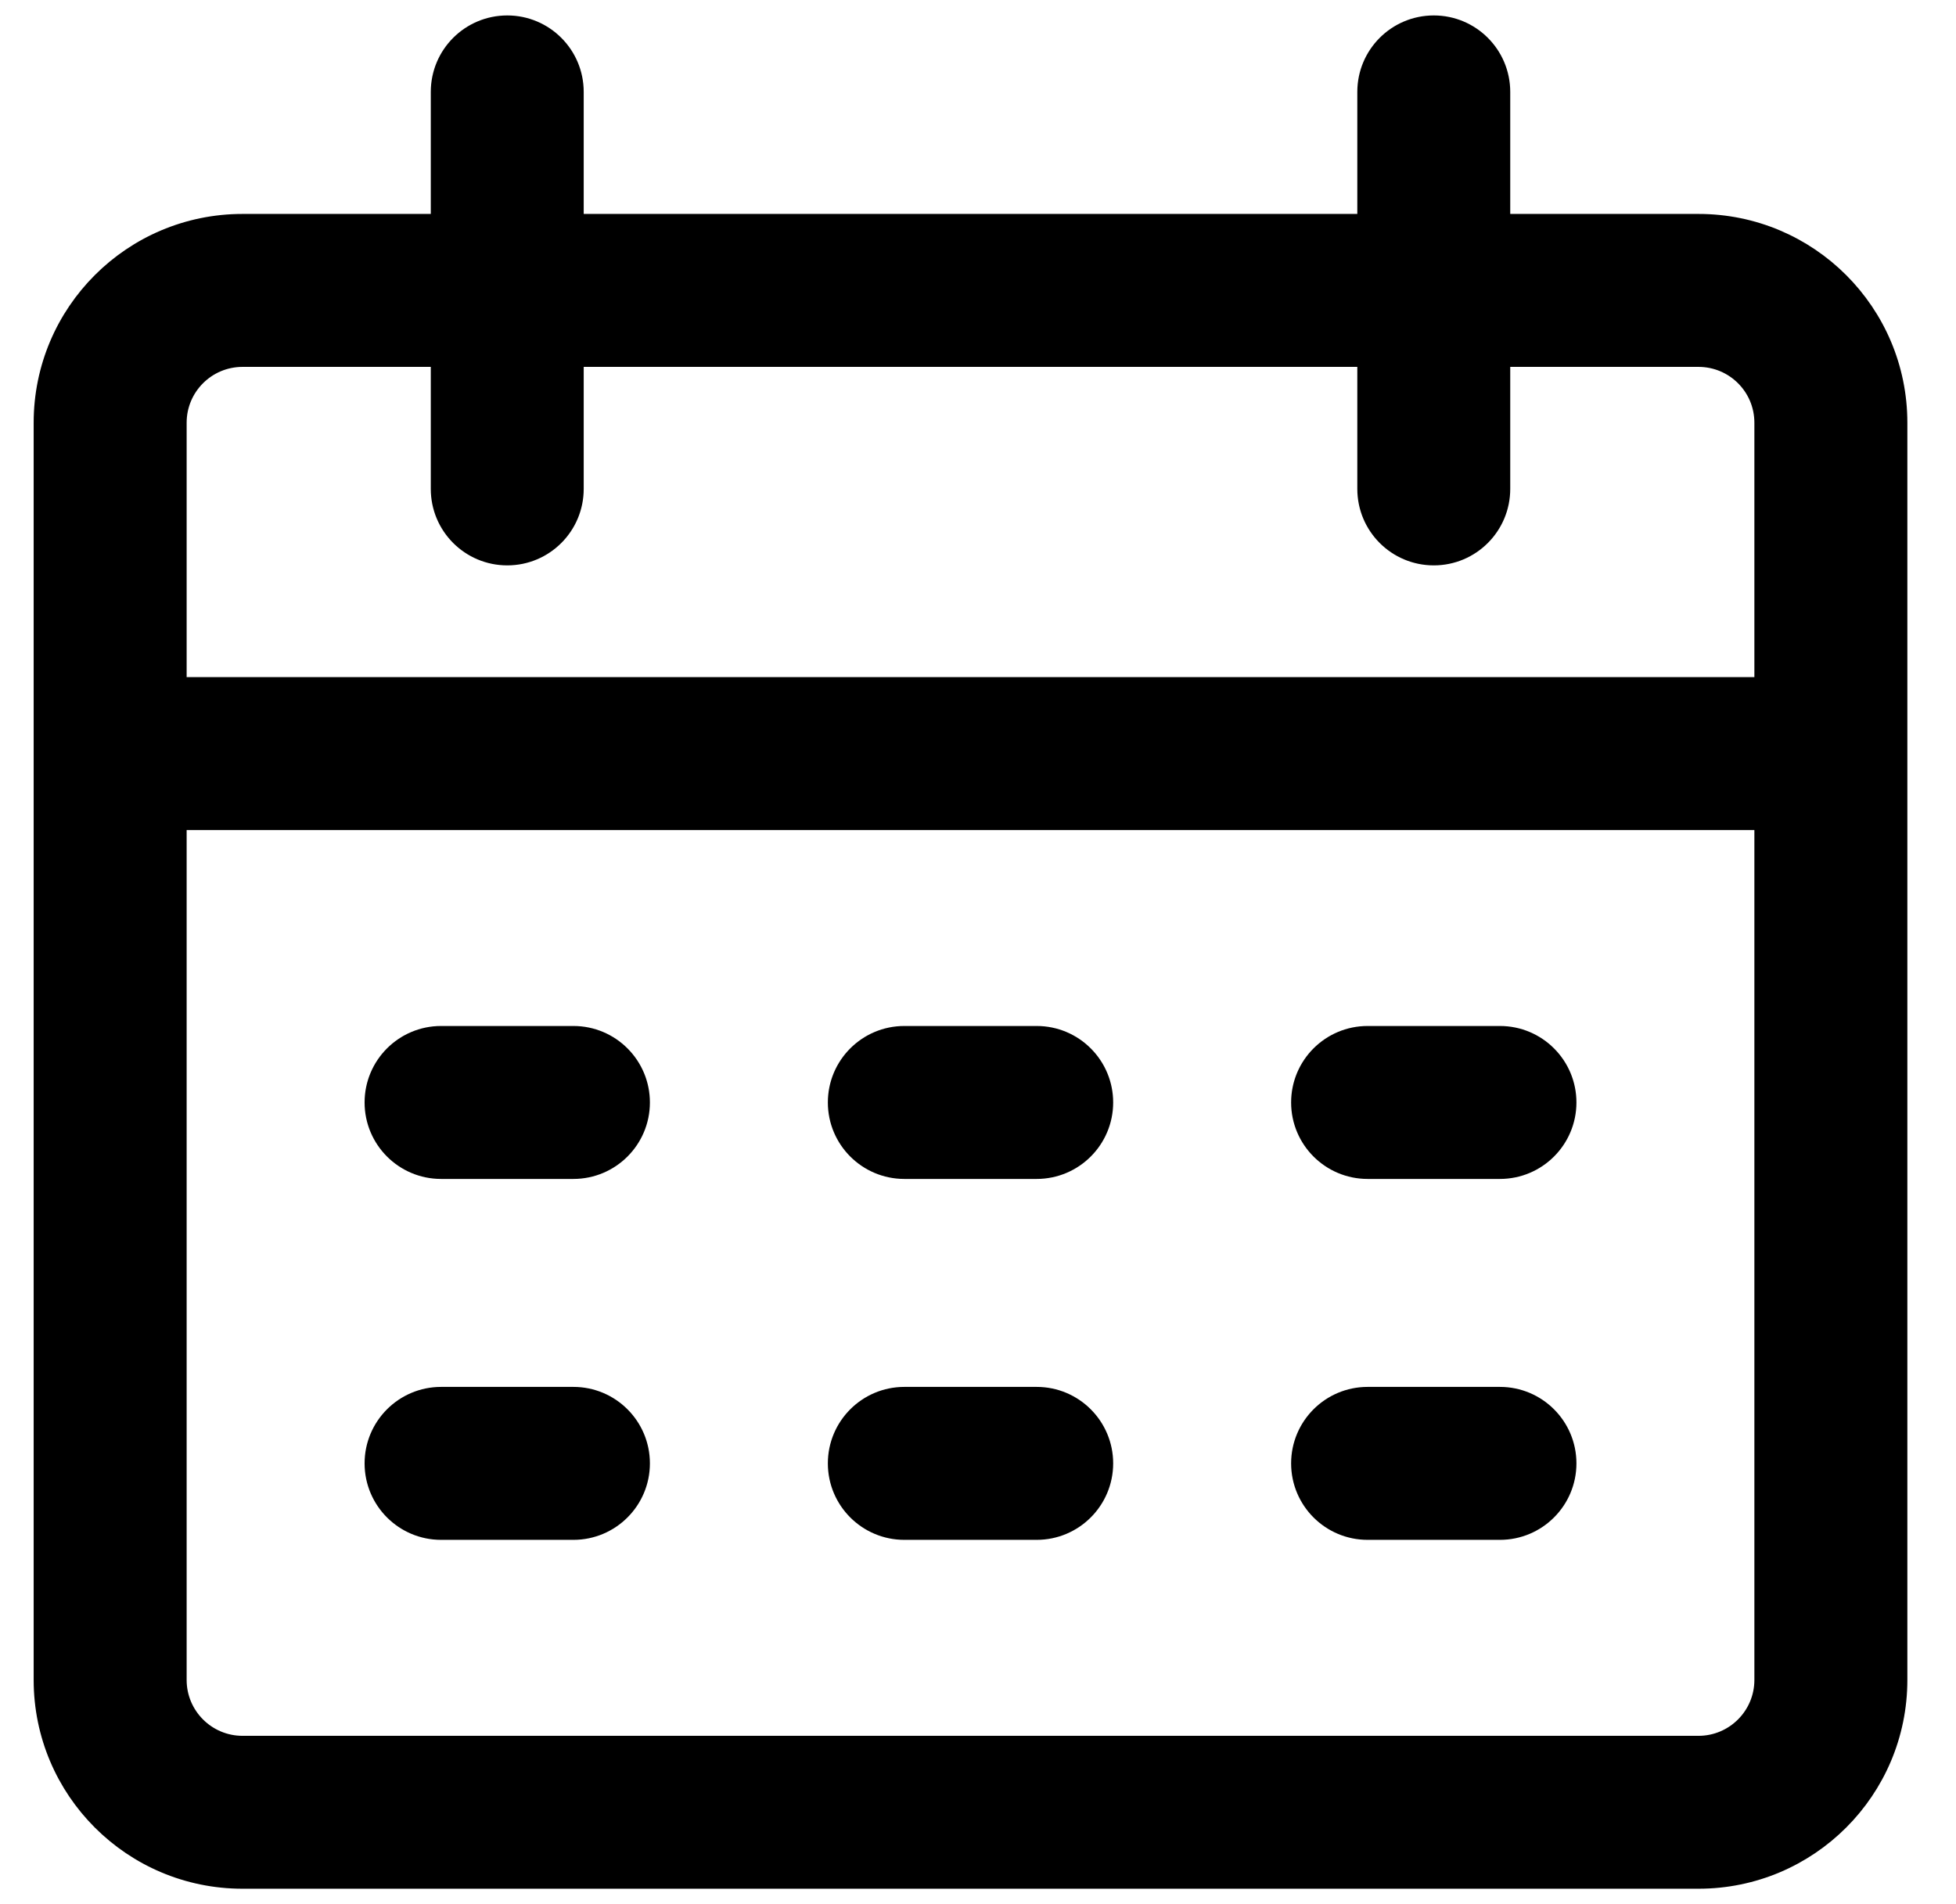<svg width="38" height="37" viewBox="0 0 38 37" fill="none" xmlns="http://www.w3.org/2000/svg">
<path d="M32.997 4.357H29.14V1.786C29.14 1.076 28.565 0.5 27.855 0.5C27.144 0.5 26.569 1.076 26.569 1.786V4.357H11.14V1.786C11.14 1.076 10.565 0.5 9.855 0.5C9.144 0.5 8.569 1.076 8.569 1.786V4.357H4.712C2.581 4.357 0.854 6.084 0.854 8.214V32.643C0.854 34.773 2.581 36.5 4.712 36.5H32.997C35.128 36.5 36.855 34.773 36.855 32.643V8.214C36.855 6.084 35.128 4.357 32.997 4.357ZM34.283 32.643C34.283 33.353 33.707 33.929 32.997 33.929H4.712C4.002 33.929 3.426 33.353 3.426 32.643V15.929H34.283V32.643ZM34.283 13.357H3.426V8.214C3.426 7.504 4.002 6.929 4.712 6.929H8.569V9.5C8.569 10.21 9.144 10.786 9.855 10.786C10.565 10.786 11.14 10.21 11.14 9.5V6.929H26.569V9.5C26.569 10.21 27.144 10.786 27.855 10.786C28.565 10.786 29.14 10.21 29.14 9.5V6.929H32.997C33.708 6.929 34.283 7.504 34.283 8.214L34.283 13.357Z" fill="black"/>
<path d="M11.14 20.136H8.569C7.859 20.136 7.283 20.712 7.283 21.422C7.283 22.132 7.859 22.708 8.569 22.708H11.14C11.85 22.708 12.426 22.132 12.426 21.422C12.426 20.712 11.85 20.136 11.14 20.136Z" fill="black"/>
<path d="M20.14 20.136H17.569C16.859 20.136 16.283 20.712 16.283 21.422C16.283 22.132 16.859 22.708 17.569 22.708H20.14C20.85 22.708 21.426 22.132 21.426 21.422C21.426 20.712 20.85 20.136 20.14 20.136Z" fill="black"/>
<path d="M29.14 20.136H26.569C25.859 20.136 25.283 20.712 25.283 21.422C25.283 22.132 25.859 22.708 26.569 22.708H29.14C29.85 22.708 30.426 22.132 30.426 21.422C30.426 20.712 29.85 20.136 29.14 20.136Z" fill="black"/>
<path d="M11.14 27.149H8.569C7.859 27.149 7.283 27.725 7.283 28.435C7.283 29.145 7.859 29.721 8.569 29.721H11.14C11.85 29.721 12.426 29.145 12.426 28.435C12.426 27.725 11.85 27.149 11.14 27.149Z" fill="black"/>
<path d="M20.14 27.149H17.569C16.859 27.149 16.283 27.725 16.283 28.435C16.283 29.145 16.859 29.721 17.569 29.721H20.14C20.85 29.721 21.426 29.145 21.426 28.435C21.426 27.725 20.85 27.149 20.14 27.149Z" fill="black"/>
<path d="M29.14 27.149H26.569C25.859 27.149 25.283 27.725 25.283 28.435C25.283 29.145 25.859 29.721 26.569 29.721H29.14C29.85 29.721 30.426 29.145 30.426 28.435C30.426 27.725 29.85 27.149 29.14 27.149Z" fill="black"/>
<path d="M32.997 4.357H29.14V1.786C29.14 1.076 28.565 0.5 27.855 0.5C27.144 0.5 26.569 1.076 26.569 1.786V4.357H11.14V1.786C11.14 1.076 10.565 0.5 9.855 0.5C9.144 0.5 8.569 1.076 8.569 1.786V4.357H4.712C2.581 4.357 0.854 6.084 0.854 8.214V32.643C0.854 34.773 2.581 36.5 4.712 36.5H32.997C35.128 36.5 36.855 34.773 36.855 32.643V8.214C36.855 6.084 35.128 4.357 32.997 4.357ZM34.283 32.643C34.283 33.353 33.707 33.929 32.997 33.929H4.712C4.002 33.929 3.426 33.353 3.426 32.643V15.929H34.283V32.643ZM34.283 13.357H3.426V8.214C3.426 7.504 4.002 6.929 4.712 6.929H8.569V9.5C8.569 10.21 9.144 10.786 9.855 10.786C10.565 10.786 11.14 10.21 11.14 9.5V6.929H26.569V9.5C26.569 10.21 27.144 10.786 27.855 10.786C28.565 10.786 29.14 10.21 29.14 9.5V6.929H32.997C33.708 6.929 34.283 7.504 34.283 8.214L34.283 13.357Z" stroke="black" stroke-width="0.4"/>
<path d="M11.14 20.136H8.569C7.859 20.136 7.283 20.712 7.283 21.422C7.283 22.132 7.859 22.708 8.569 22.708H11.14C11.85 22.708 12.426 22.132 12.426 21.422C12.426 20.712 11.85 20.136 11.14 20.136Z" stroke="black" stroke-width="0.4"/>
<path d="M20.14 20.136H17.569C16.859 20.136 16.283 20.712 16.283 21.422C16.283 22.132 16.859 22.708 17.569 22.708H20.14C20.85 22.708 21.426 22.132 21.426 21.422C21.426 20.712 20.85 20.136 20.14 20.136Z" stroke="black" stroke-width="0.4"/>
<path d="M29.14 20.136H26.569C25.859 20.136 25.283 20.712 25.283 21.422C25.283 22.132 25.859 22.708 26.569 22.708H29.14C29.85 22.708 30.426 22.132 30.426 21.422C30.426 20.712 29.85 20.136 29.14 20.136Z" stroke="black" stroke-width="0.4"/>
<path d="M11.14 27.149H8.569C7.859 27.149 7.283 27.725 7.283 28.435C7.283 29.145 7.859 29.721 8.569 29.721H11.14C11.85 29.721 12.426 29.145 12.426 28.435C12.426 27.725 11.85 27.149 11.14 27.149Z" stroke="black" stroke-width="0.4"/>
<path d="M20.14 27.149H17.569C16.859 27.149 16.283 27.725 16.283 28.435C16.283 29.145 16.859 29.721 17.569 29.721H20.14C20.85 29.721 21.426 29.145 21.426 28.435C21.426 27.725 20.85 27.149 20.14 27.149Z" stroke="black" stroke-width="0.4"/>
<path d="M29.14 27.149H26.569C25.859 27.149 25.283 27.725 25.283 28.435C25.283 29.145 25.859 29.721 26.569 29.721H29.14C29.85 29.721 30.426 29.145 30.426 28.435C30.426 27.725 29.85 27.149 29.14 27.149Z" stroke="black" stroke-width="0.4"/>
</svg>
